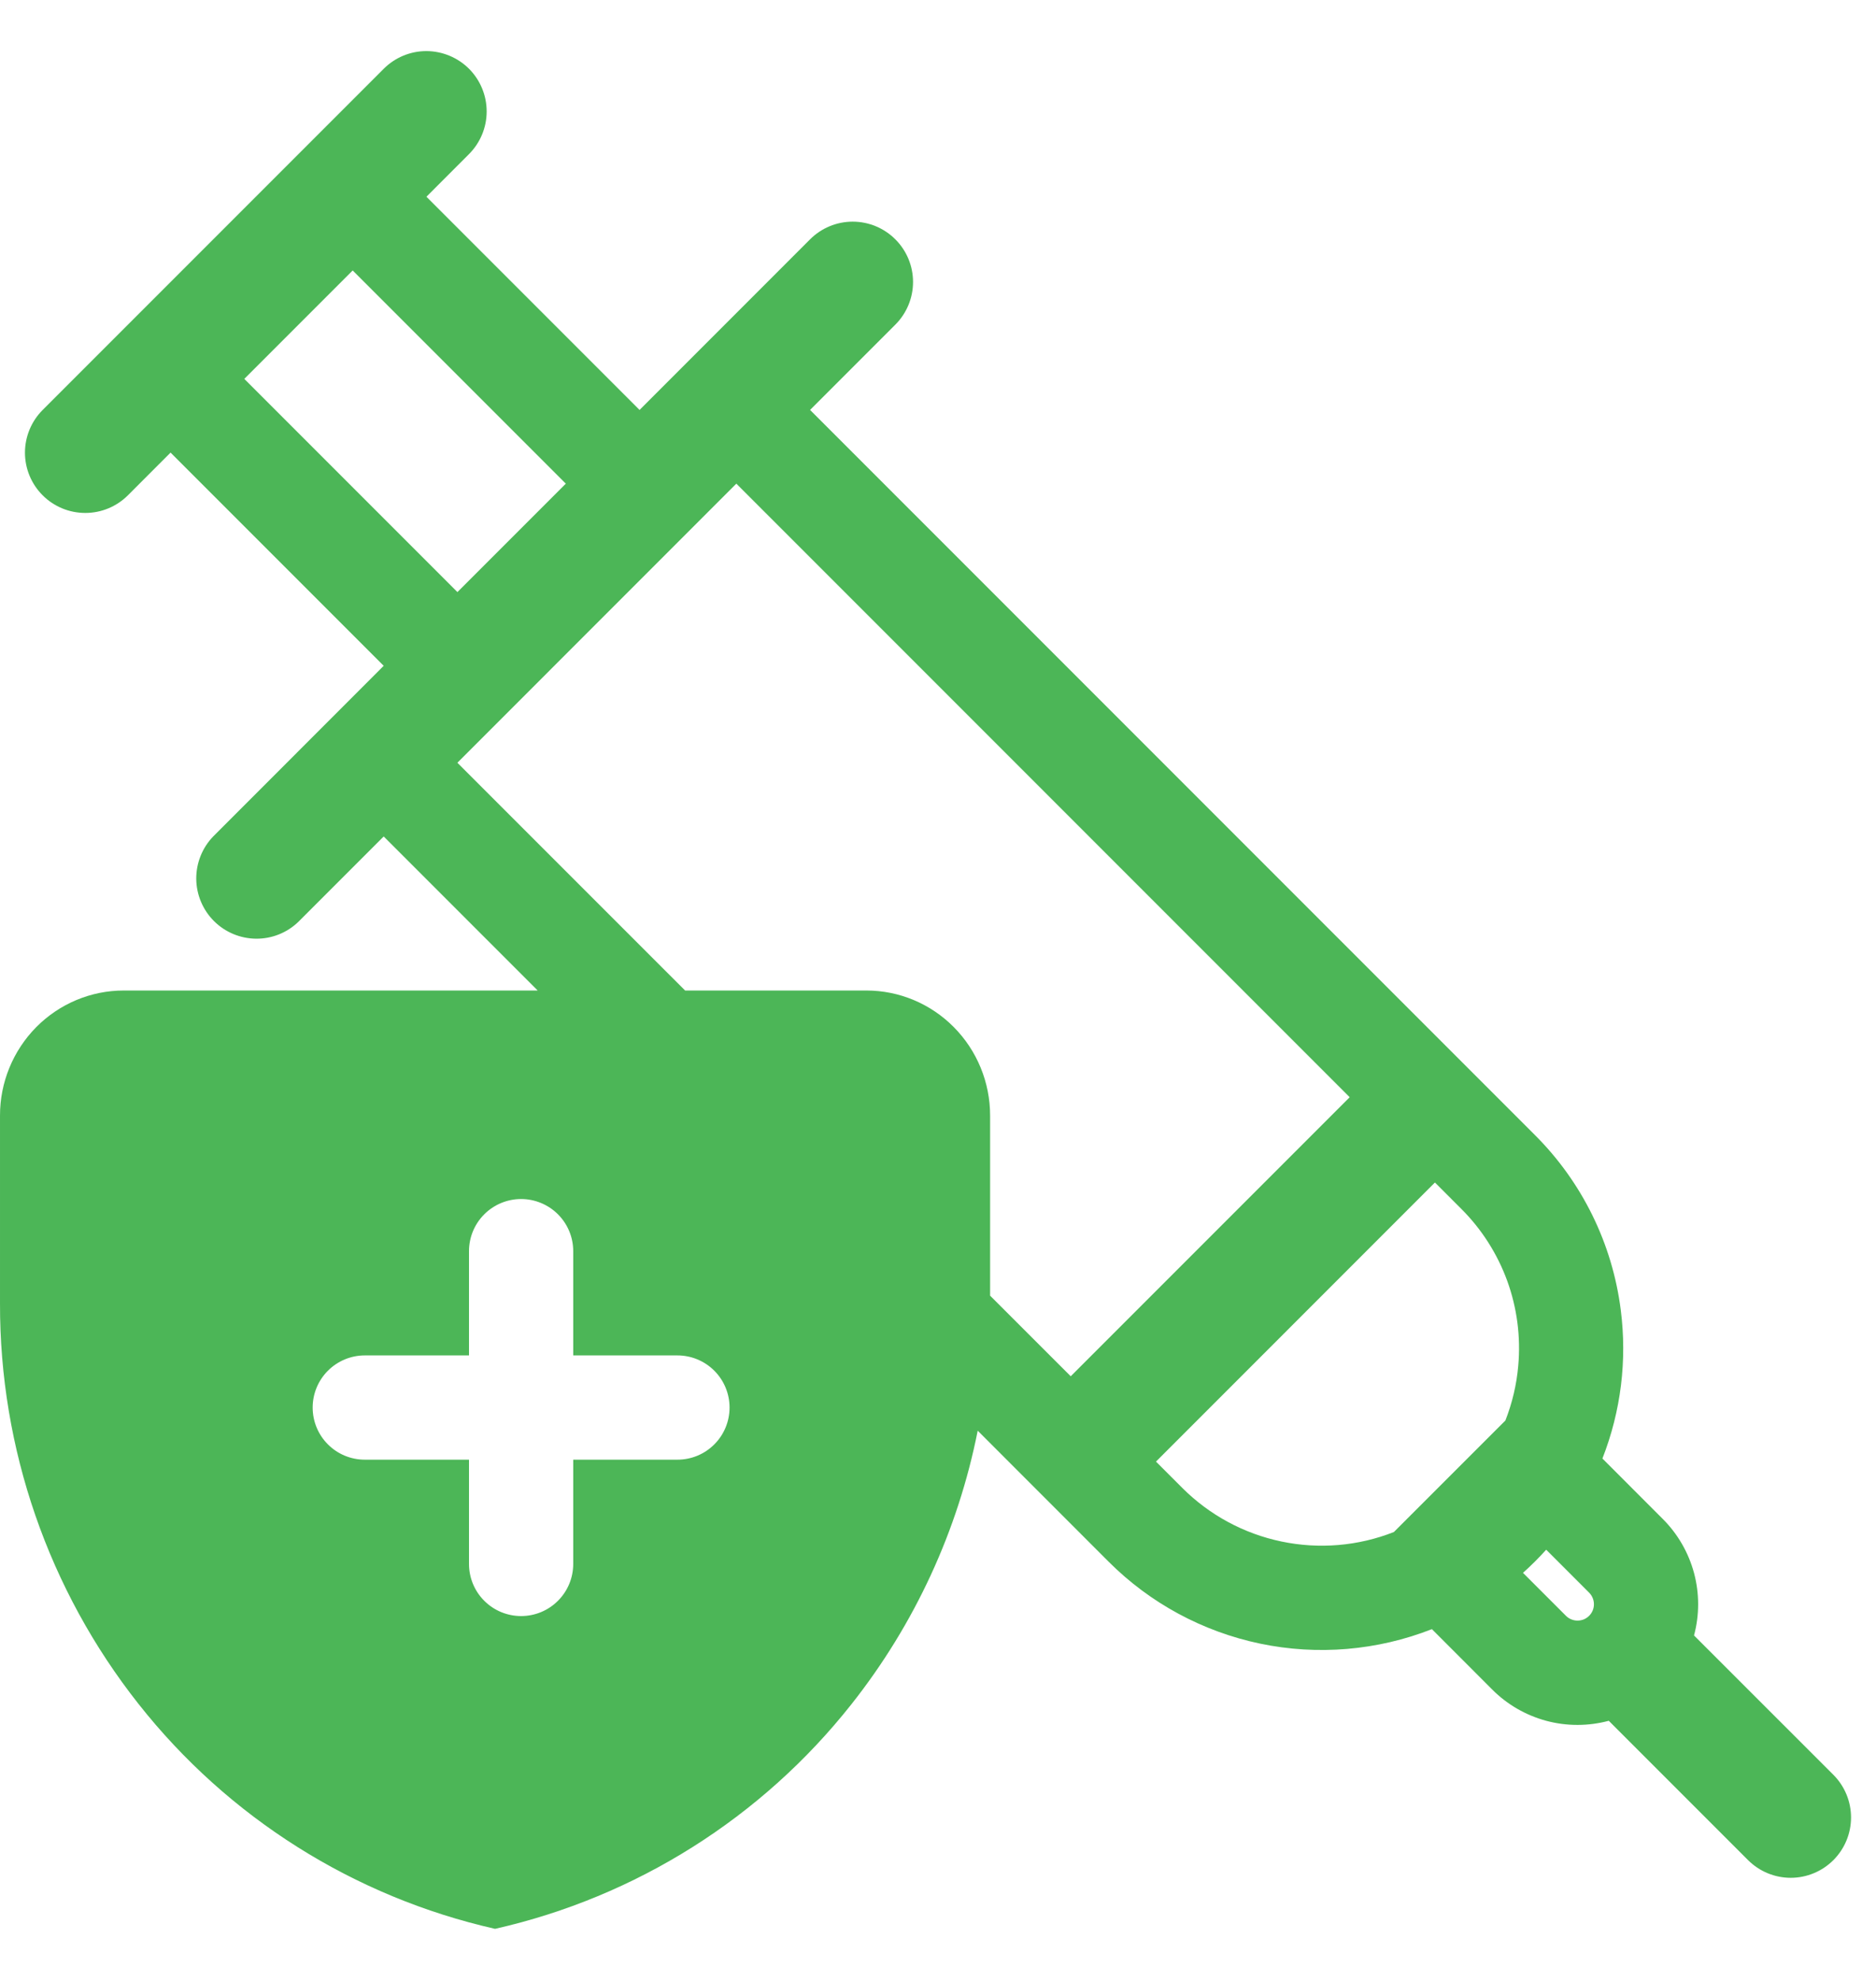 <svg width="36" height="38" viewBox="0 0 36 38" fill="none" xmlns="http://www.w3.org/2000/svg">
<path fill-rule="evenodd" clip-rule="evenodd" d="M0.818 7.865C0.601 8.082 0.479 8.377 0.479 8.684C0.479 8.99 0.601 9.285 0.819 9.502C1.036 9.719 1.33 9.84 1.637 9.84C1.944 9.84 2.238 9.718 2.455 9.501L3.273 8.682L7.363 12.772L4.091 16.046C3.88 16.264 3.764 16.557 3.766 16.86C3.769 17.163 3.891 17.454 4.105 17.668C4.32 17.883 4.61 18.004 4.913 18.007C5.217 18.01 5.509 17.893 5.727 17.682L7.363 16.046L10.318 19.001H2.374C1.744 19.001 1.141 19.254 0.695 19.704C0.249 20.156 -0.001 20.766 4.45404e-05 21.401V24.999C-0.007 27.789 0.93 30.5 2.66 32.689C4.379 34.867 6.794 36.389 9.5 37.001C12.206 36.389 14.62 34.868 16.34 32.691C17.552 31.159 18.382 29.361 18.762 27.445L21.272 29.956C22.068 30.753 23.079 31.299 24.182 31.53C25.284 31.76 26.43 31.663 27.478 31.252L28.636 32.411C28.923 32.699 29.281 32.905 29.674 33.011C30.066 33.116 30.48 33.115 30.872 33.01L33.545 35.683C33.762 35.9 34.056 36.022 34.364 36.022C34.67 36.022 34.965 35.9 35.182 35.683C35.399 35.466 35.521 35.172 35.521 34.865C35.521 34.558 35.399 34.263 35.182 34.046L32.508 31.373C32.613 30.981 32.613 30.568 32.508 30.175C32.402 29.783 32.196 29.425 31.908 29.138L30.75 27.979C31.105 27.074 31.226 26.094 31.102 25.129C30.941 23.859 30.362 22.678 29.455 21.774L15.545 7.864L17.182 6.227C17.399 6.01 17.521 5.716 17.521 5.409C17.521 5.102 17.399 4.808 17.181 4.591C16.965 4.374 16.67 4.252 16.363 4.252C16.056 4.252 15.762 4.374 15.545 4.591L12.273 7.864L8.183 3.774L9 2.956C9.217 2.739 9.339 2.445 9.339 2.138C9.339 1.831 9.217 1.537 9.001 1.32C8.784 1.103 8.489 0.981 8.182 0.98C7.875 0.98 7.581 1.102 7.364 1.319L0.818 7.865ZM20.547 26.401L25.9 21.048L14.13 9.278L8.777 14.632L13.147 19.001H16.626C17.256 19.001 17.859 19.254 18.304 19.704C18.75 20.154 19 20.764 19 21.401V24.855L20.547 26.401ZM10.858 9.278L6.768 5.188L4.688 7.268L8.778 11.358L10.858 9.278ZM29.671 29.728C29.531 29.884 29.382 30.032 29.226 30.172L30.05 30.996C30.079 31.025 30.114 31.049 30.152 31.064C30.19 31.08 30.231 31.088 30.272 31.088C30.314 31.088 30.354 31.08 30.392 31.065C30.431 31.049 30.465 31.026 30.494 30.997C30.524 30.968 30.547 30.933 30.563 30.895C30.579 30.857 30.587 30.816 30.587 30.774C30.587 30.733 30.579 30.692 30.563 30.654C30.547 30.616 30.524 30.581 30.495 30.552L29.671 29.728ZM27.536 22.684L28.04 23.188C28.432 23.578 28.733 24.05 28.923 24.57C29.112 25.09 29.184 25.645 29.135 26.196C29.104 26.558 29.02 26.913 28.888 27.25L26.748 29.389C26.062 29.659 25.313 29.722 24.591 29.571C23.87 29.421 23.208 29.063 22.687 28.542L22.183 28.038L27.536 22.684ZM11 24.001C11 23.736 10.895 23.482 10.707 23.294C10.52 23.107 10.265 23.001 10 23.001C9.735 23.001 9.48 23.107 9.293 23.294C9.105 23.482 9 23.736 9 24.001V26.001H7C6.735 26.001 6.48 26.107 6.293 26.294C6.105 26.482 6 26.736 6 27.001C6 27.266 6.105 27.521 6.293 27.708C6.48 27.896 6.735 28.001 7 28.001H9V30.001C9 30.266 9.105 30.521 9.293 30.708C9.48 30.896 9.735 31.001 10 31.001C10.265 31.001 10.52 30.896 10.707 30.708C10.895 30.521 11 30.266 11 30.001V28.001H13C13.265 28.001 13.52 27.896 13.707 27.708C13.895 27.521 14 27.266 14 27.001C14 26.736 13.895 26.482 13.707 26.294C13.52 26.107 13.265 26.001 13 26.001H11V24.001Z" fill="#4CB657"/>
</svg>
